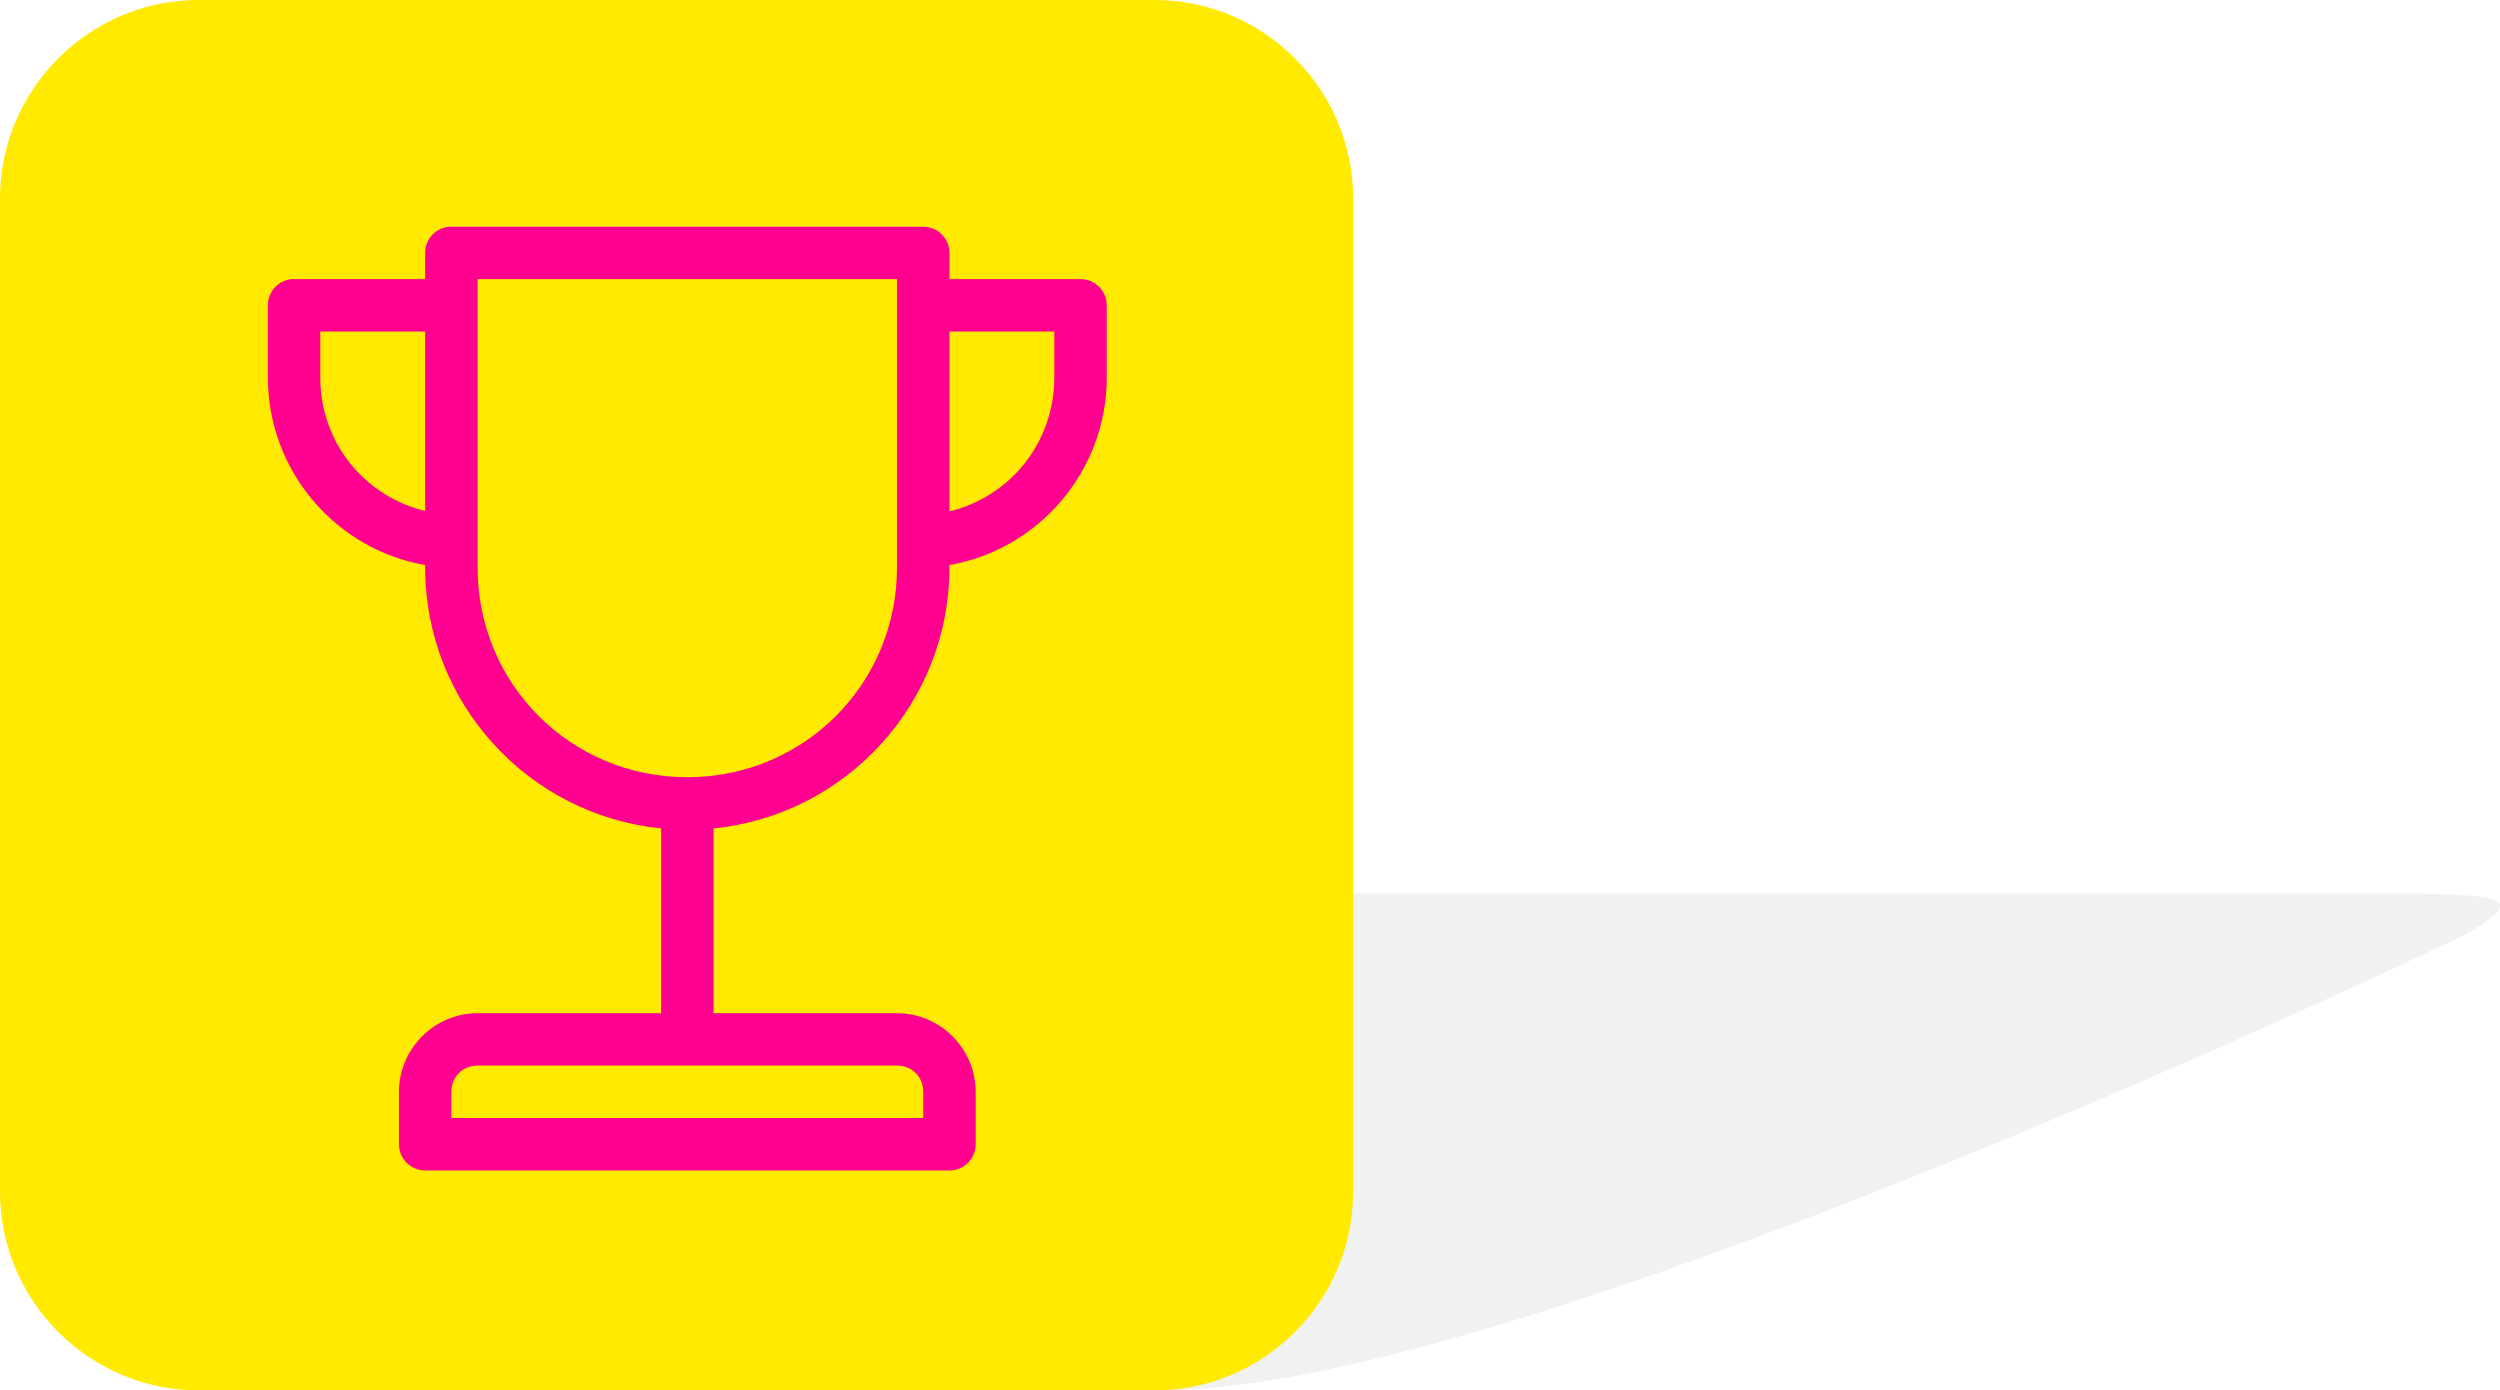 <?xml version="1.0" encoding="utf-8"?>
<!-- Generator: Adobe Illustrator 16.0.0, SVG Export Plug-In . SVG Version: 6.00 Build 0)  -->
<!DOCTYPE svg PUBLIC "-//W3C//DTD SVG 1.1//EN" "http://www.w3.org/Graphics/SVG/1.1/DTD/svg11.dtd">
<svg version="1.1" id="Layer_1" xmlns="http://www.w3.org/2000/svg" xmlns:xlink="http://www.w3.org/1999/xlink" x="0px" y="0px"
	 width="58.244px" height="32.392px" viewBox="0 0 58.244 32.392" enable-background="new 0 0 58.244 32.392" xml:space="preserve">
<g>
	<defs>
		<rect id="SVGID_1_" width="58.244" height="32.392"/>
	</defs>
	<clipPath id="SVGID_2_">
		<use xlink:href="#SVGID_1_"  overflow="visible"/>
	</clipPath>
	<g clip-path="url(#SVGID_2_)">
		<defs>
			<rect id="SVGID_3_" width="58.245" height="32.392"/>
		</defs>
		<clipPath id="SVGID_4_">
			<use xlink:href="#SVGID_3_"  overflow="visible"/>
		</clipPath>
		<g opacity="0.06" clip-path="url(#SVGID_4_)">
			<g>
				<defs>
					<rect id="SVGID_5_" x="5.511" y="20.813" width="52.733" height="11.577"/>
				</defs>
				<clipPath id="SVGID_6_">
					<use xlink:href="#SVGID_5_"  overflow="visible"/>
				</clipPath>
				<path clip-path="url(#SVGID_6_)" fill="#061715" d="M56.075,20.814H26.249c-2.217-0.04-5.225,1.306-6.683,2.16L9.424,28.918
					L6.3,30.75c-1.458,0.854-0.837,1.586,1.381,1.626l19.418,0.014c8.372,0,30.357-10.629,30.357-10.629
					C58.914,20.907,58.293,20.853,56.075,20.814"/>
			</g>
		</g>
		<path clip-path="url(#SVGID_4_)" fill="#FFEA00" d="M26.901,0H4.625C2.081,0,0,2.081,0,4.625v17.692v5.45
			c0,2.544,2.081,4.625,4.625,4.625h22.276c2.544,0,4.625-2.081,4.625-4.625v-5.45V4.625C31.526,2.081,29.445,0,26.901,0"/>
		<path clip-path="url(#SVGID_4_)" fill="#FF0090" d="M10.459,5.282c-0.315,0.029-0.555,0.294-0.554,0.61v0.611H6.852
			c-0.019-0.001-0.038-0.001-0.058,0C6.48,6.533,6.24,6.798,6.241,7.114v1.679c0,2.181,1.583,4.009,3.664,4.371v0.057
			c0,3.166,2.413,5.771,5.497,6.079v4.305h-4.275c-1.004,0-1.832,0.827-1.832,1.832v1.221c0,0.337,0.273,0.611,0.61,0.611H22.12
			c0.338,0,0.611-0.274,0.611-0.611v-1.221c0-1.005-0.828-1.832-1.833-1.832h-4.274v-4.305c3.084-0.308,5.496-2.913,5.496-6.079
			v-0.057c2.081-0.363,3.665-2.19,3.665-4.371V7.114c0-0.337-0.274-0.611-0.611-0.611H22.12V5.892c0-0.337-0.273-0.61-0.611-0.61
			H10.516C10.497,5.281,10.478,5.281,10.459,5.282 M11.127,6.503h9.771v6.718c0,2.717-2.168,4.886-4.885,4.886
			c-2.718,0-4.886-2.169-4.886-4.886V6.503z M7.462,7.724h2.443v4.18c-1.407-0.338-2.443-1.587-2.443-3.111V7.724z M22.12,7.724
			h2.443v1.069c0,1.524-1.035,2.782-2.443,3.121V7.724z M11.127,24.825h9.771c0.35,0,0.611,0.262,0.611,0.611v0.61H10.516v-0.61
			C10.516,25.086,10.778,24.825,11.127,24.825"/>
	</g>
</g>
</svg>
